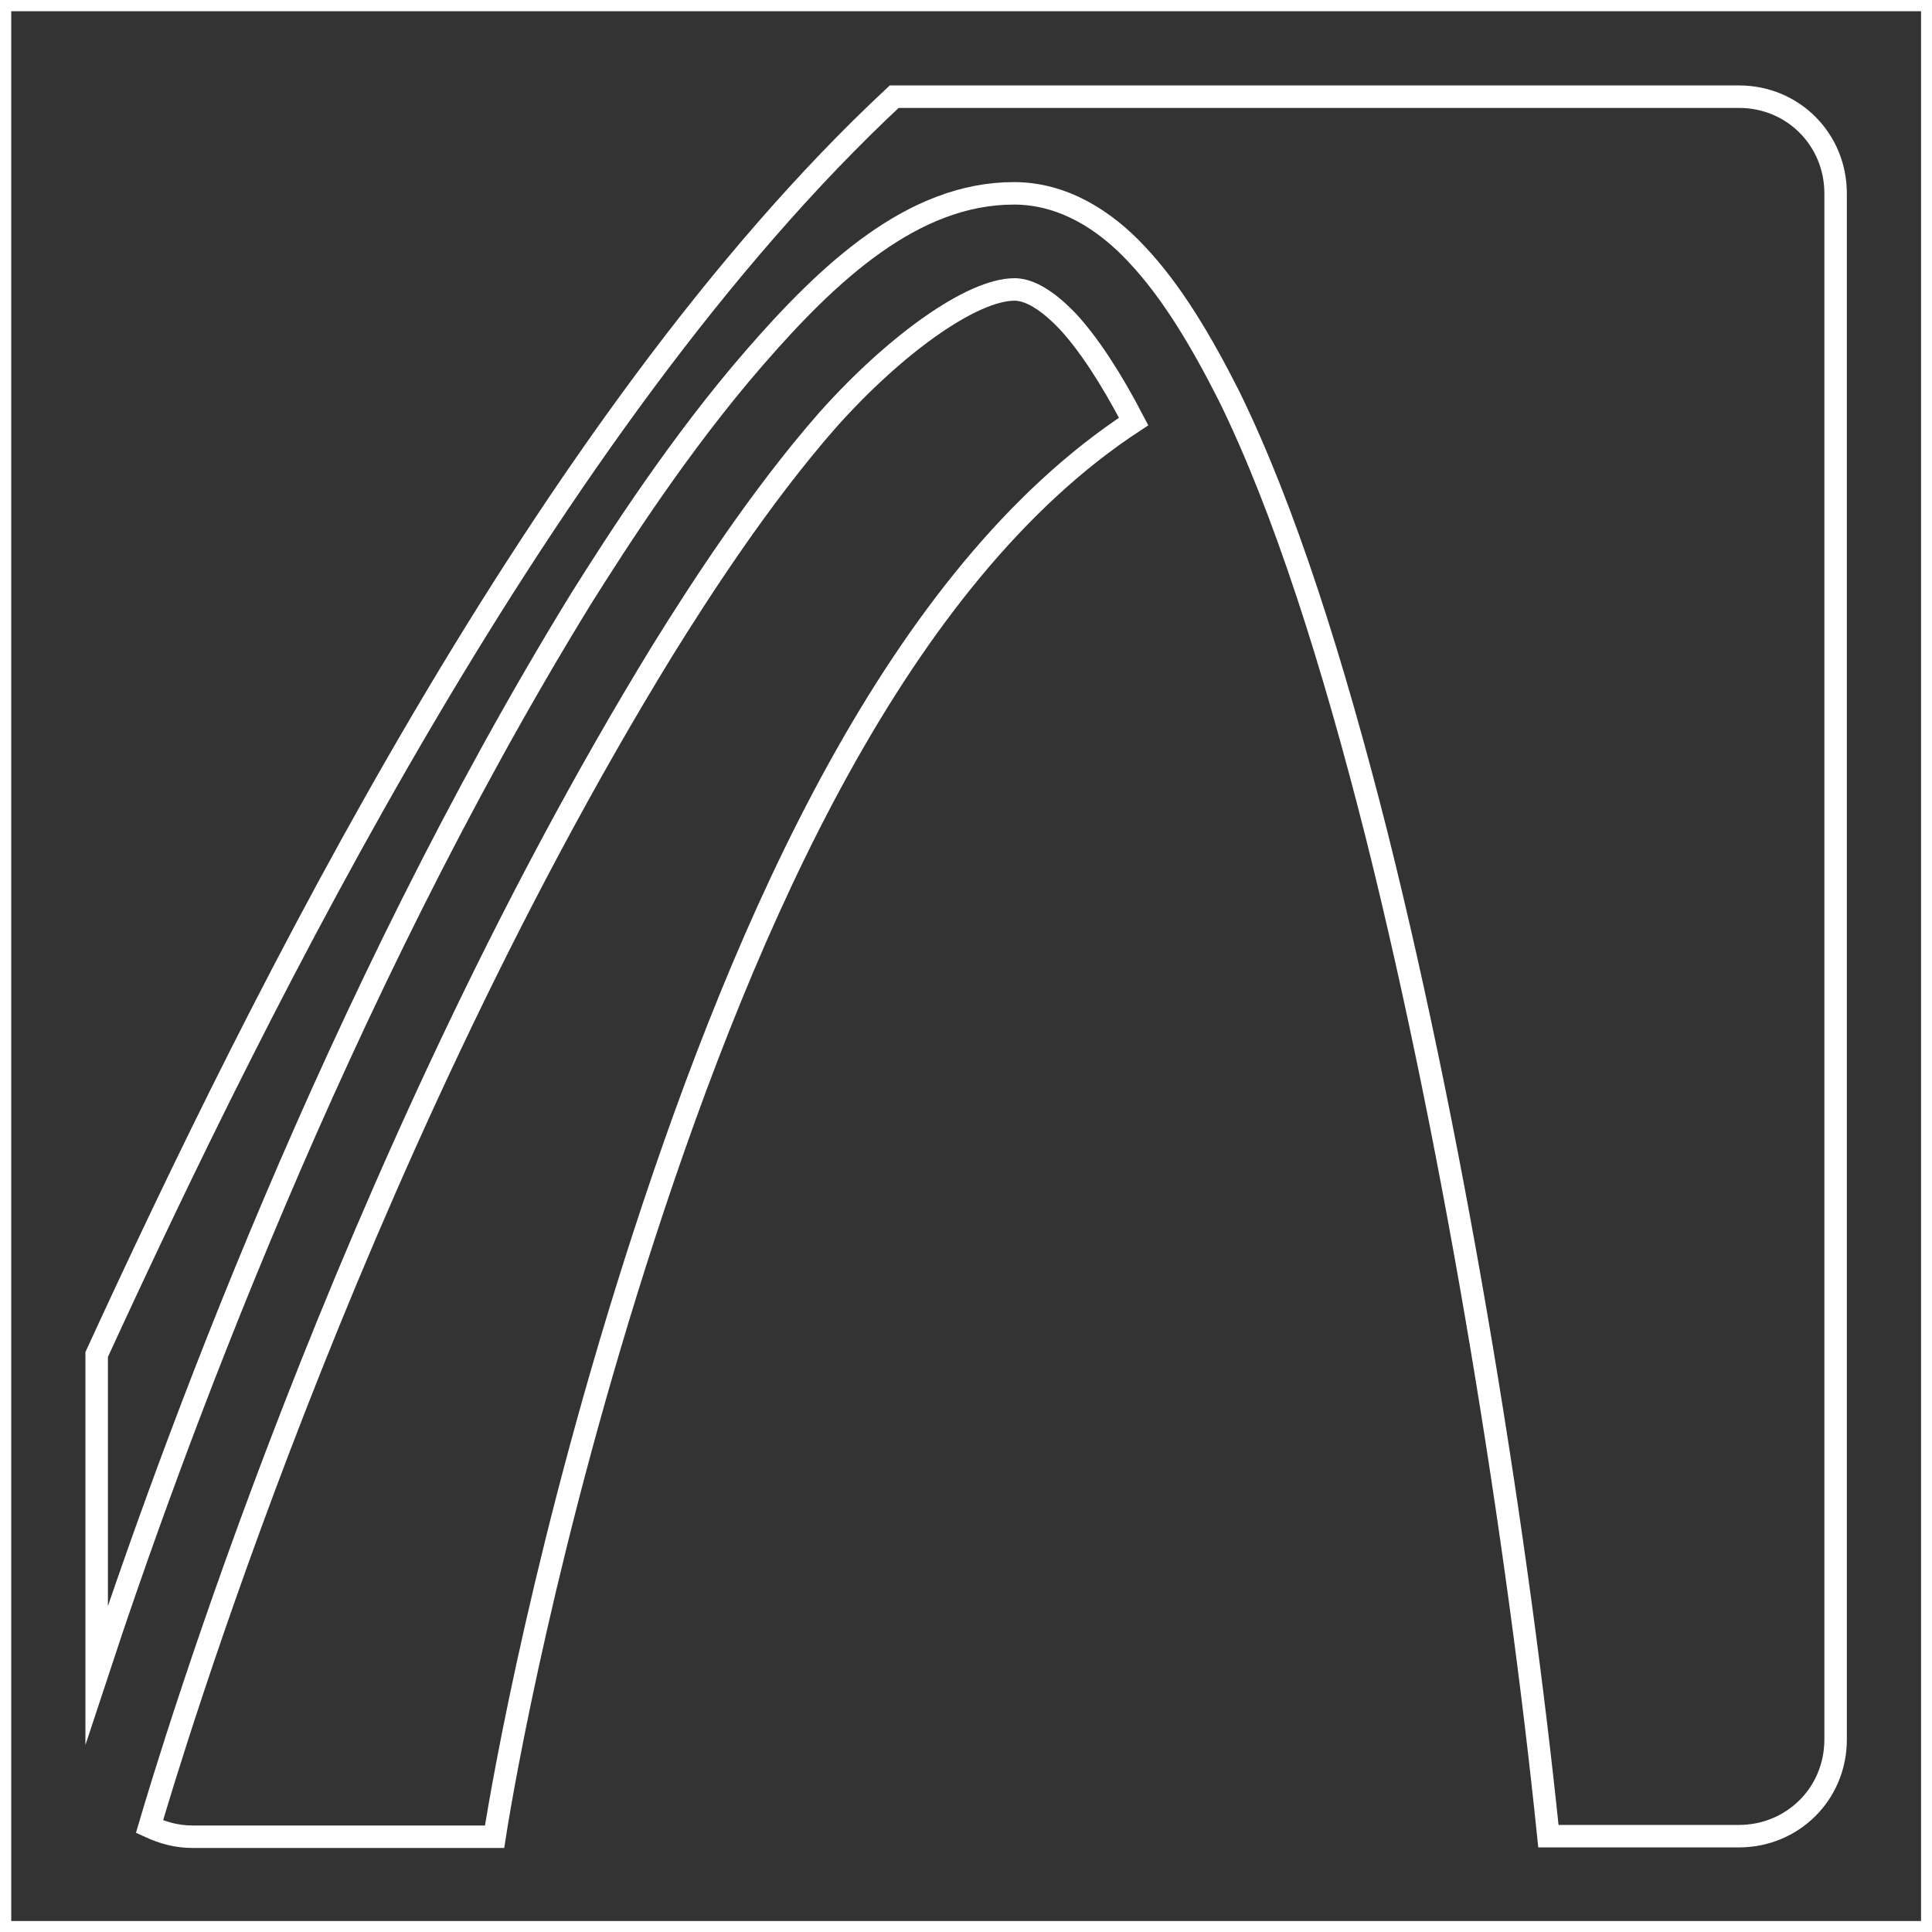 <?xml version="1.0" encoding="utf-8"?>
<!-- Generator: Adobe Illustrator 24.1.3, SVG Export Plug-In . SVG Version: 6.00 Build 0)  -->
<svg version="1.1" baseProfile="tiny" id="Layer_1" xmlns="http://www.w3.org/2000/svg" xmlns:xlink="http://www.w3.org/1999/xlink"
	 x="0px" y="0px" viewBox="0 0 176 176" overflow="visible" xml:space="preserve">
<rect x="0" y="0" width="176" height="176" fill="#333333" stroke="none"/>
<g>
	<g transform="scale(5.12,5.12)">
		<path fill="none" stroke="#FFFFFF" stroke-width="0.4" stroke-miterlimit="10" d="M34.38,0H0v34.38h34.38V0z M15.91,1.72h15.03
			c0.97,0,1.72,0.77,1.72,1.72v27.51c0,0.97-0.77,1.72-1.72,1.72h-3.39c-0.53-5.15-1.61-12.04-3.06-17.83
			c-0.77-3.04-1.63-5.77-2.62-7.79c-0.51-1.01-1.03-1.87-1.63-2.51c-0.59-0.64-1.34-1.1-2.2-1.1c-1.8,0-3.3,1.41-4.62,2.93
			S11,9.6,10.34,10.65C5.96,17.78,3.04,25.79,1.72,29.8v-5.7C4.6,17.83,9.68,7.53,15.91,1.72L15.91,1.72z M18.05,5.15
			c0.22,0,0.53,0.13,0.95,0.57c0.37,0.4,0.77,1.01,1.17,1.78c-4.2,2.75-6.89,8.89-8.71,14.48c-1.74,5.35-2.51,9.73-2.66,10.7H3.43
			c-0.29,0-0.53-0.07-0.77-0.18c0.33-1.12,3.5-11.75,9.13-20.93c0.64-1.03,1.72-2.71,2.93-4.09C15.93,6.12,17.3,5.15,18.05,5.15z"/>
	</g>
</g>
</svg>
